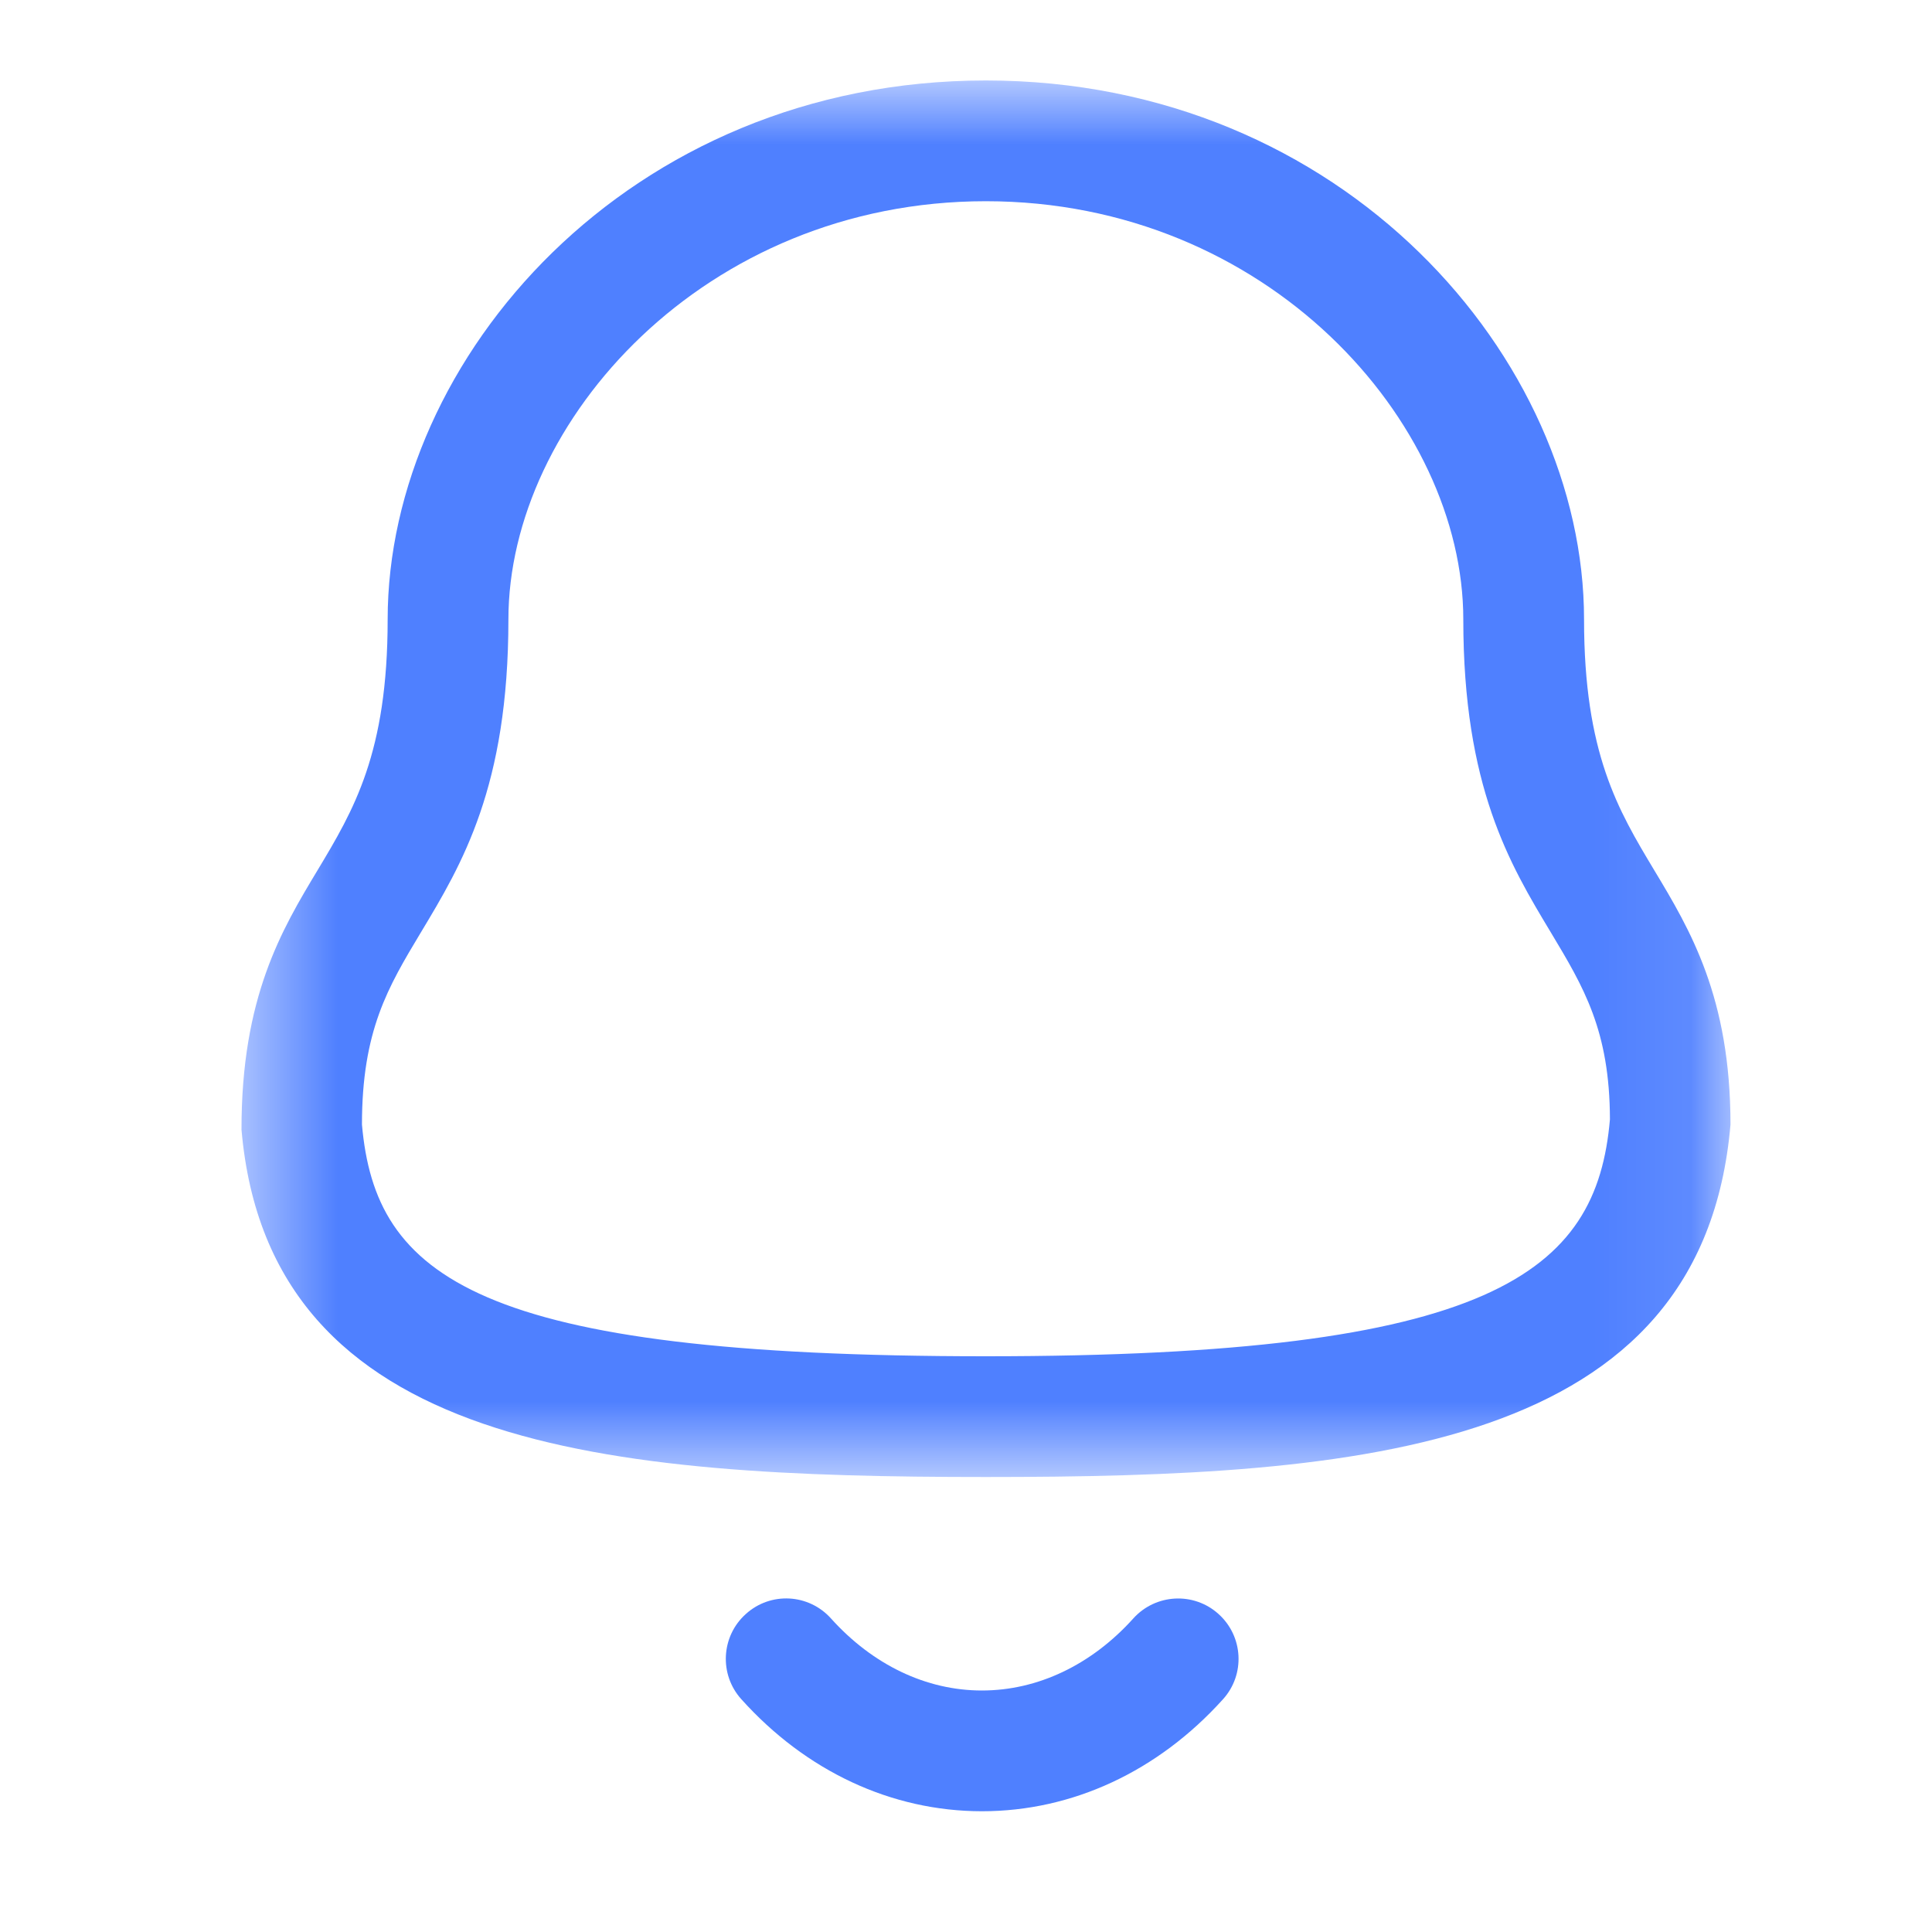 <svg width="20" height="20" viewBox="0 0 20 20" fill="none" xmlns="http://www.w3.org/2000/svg">
<mask id="mask0_46_5202" style="mask-type:luminance" maskUnits="userSpaceOnUse" x="2" y="0" width="16" height="16">
<path fill-rule="evenodd" clip-rule="evenodd" d="M2.5 0.833H17.914V15.29H2.5V0.833Z" fill="white"/>
</mask>
<g mask="url(#mask0_46_5202)">
<path fill-rule="evenodd" clip-rule="evenodd" d="M10.205 2.083C7.293 2.083 5.263 4.365 5.263 6.412C5.263 8.145 4.782 8.946 4.357 9.652C4.016 10.22 3.747 10.668 3.747 11.642C3.886 13.214 4.924 14.04 10.205 14.04C15.458 14.04 16.528 13.177 16.666 11.588C16.664 10.668 16.395 10.22 16.054 9.652C15.629 8.946 15.148 8.145 15.148 6.412C15.148 4.365 13.118 2.083 10.205 2.083ZM10.206 15.29C6.309 15.29 2.788 15.015 2.5 11.695C2.498 10.322 2.917 9.624 3.287 9.009C3.661 8.386 4.013 7.798 4.013 6.412C4.013 3.718 6.502 0.833 10.206 0.833C13.91 0.833 16.398 3.718 16.398 6.412C16.398 7.798 16.751 8.386 17.125 9.009C17.495 9.624 17.914 10.322 17.914 11.642C17.623 15.015 14.102 15.29 10.206 15.29Z" fill="#4F80FF"/>
</g>
<path fill-rule="evenodd" clip-rule="evenodd" d="M10.165 18.75H10.163C9.229 18.749 8.345 18.337 7.674 17.59C7.443 17.334 7.464 16.938 7.721 16.708C7.977 16.476 8.372 16.497 8.603 16.755C9.035 17.235 9.589 17.5 10.164 17.5H10.165C10.742 17.5 11.299 17.235 11.732 16.754C11.963 16.498 12.358 16.477 12.614 16.708C12.871 16.939 12.892 17.334 12.661 17.59C11.987 18.338 11.101 18.75 10.165 18.75Z" fill="#4F80FF"/>
</svg>
